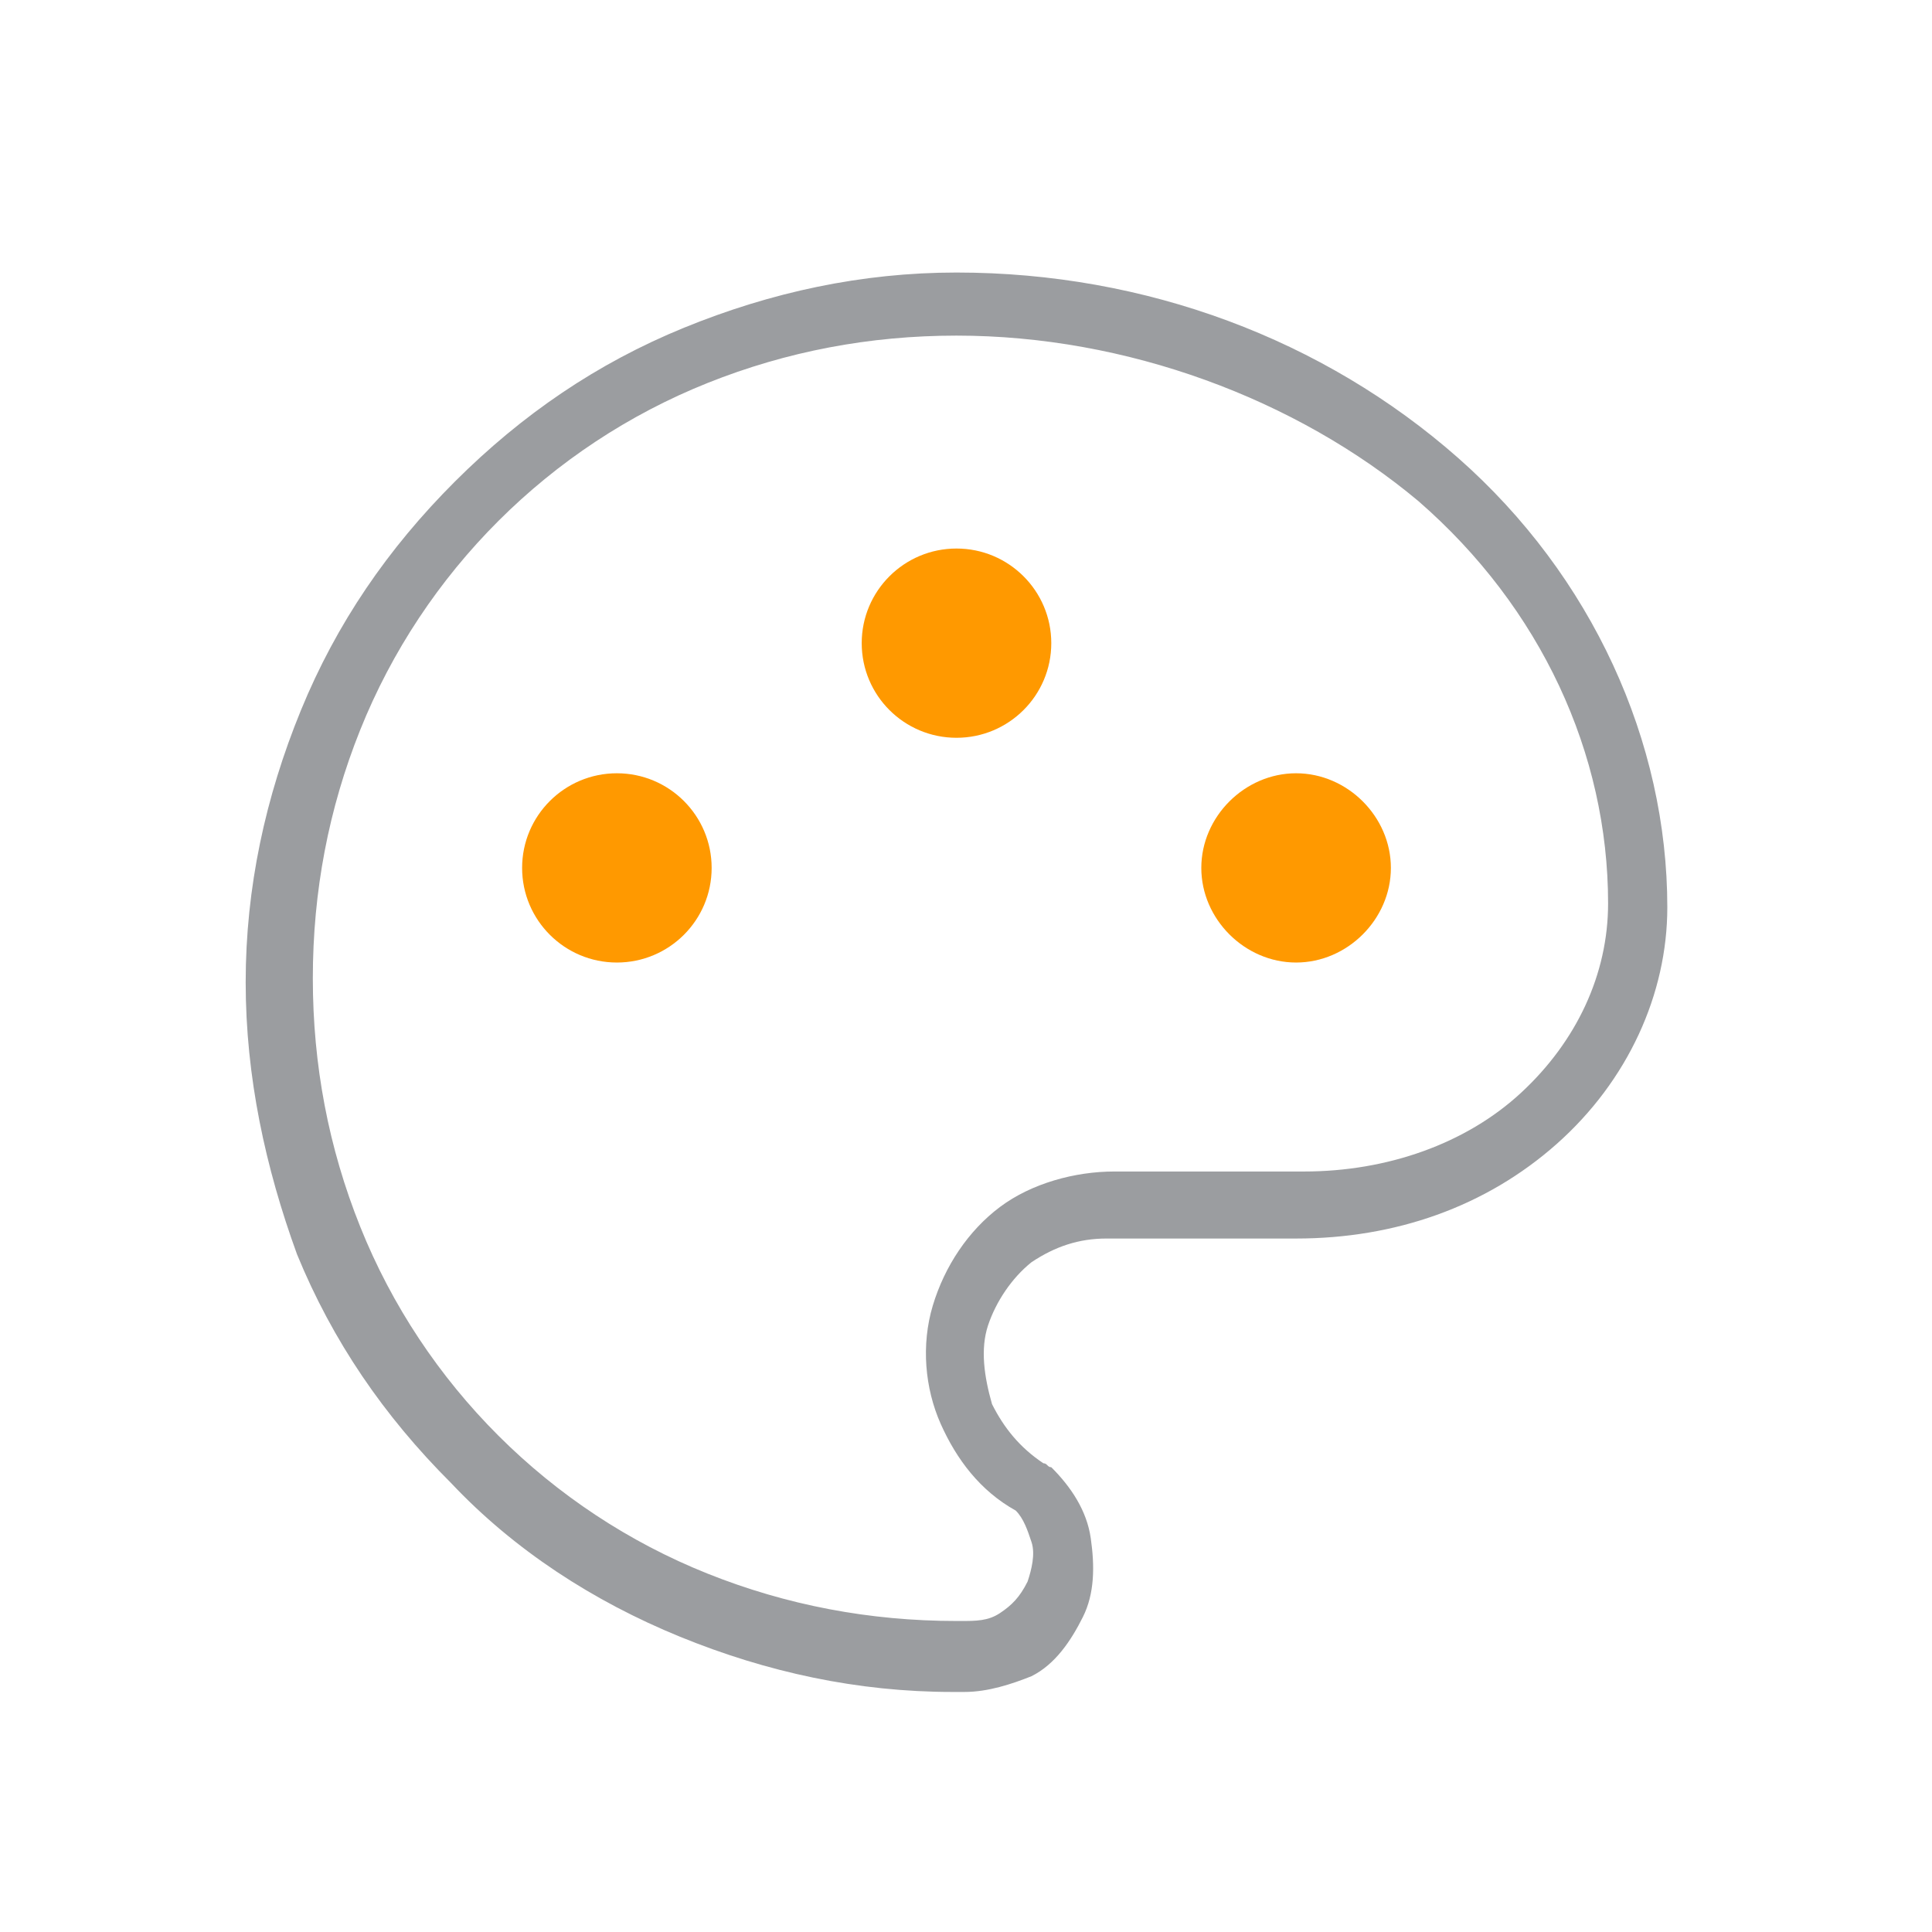 <svg width="49" height="49" viewBox="0 0 49 49" fill="none" xmlns="http://www.w3.org/2000/svg">
<g clip-path="url(#clip0_684_4490)">
<path d="M24.459 42.912C24.359 42.912 24.259 42.912 24.159 42.912C21.755 42.912 19.452 42.412 17.248 41.512C15.045 40.612 13.042 39.312 11.439 37.612C9.736 35.912 8.434 34.012 7.533 31.812C6.732 29.612 6.231 27.312 6.231 24.912C6.231 22.512 6.732 20.212 7.633 18.012C8.535 15.812 9.837 13.912 11.539 12.212C13.242 10.512 15.145 9.212 17.348 8.312C19.552 7.412 21.855 6.912 24.259 6.912C29.067 6.912 33.574 8.612 36.979 11.612C40.384 14.612 42.287 18.812 42.287 23.012C42.287 25.212 41.286 27.412 39.483 29.012C37.68 30.612 35.377 31.412 32.873 31.412H28.065C27.364 31.412 26.763 31.612 26.162 32.012C25.661 32.412 25.261 33.012 25.06 33.612C24.86 34.212 24.96 34.912 25.16 35.612C25.461 36.212 25.862 36.712 26.463 37.112C26.563 37.112 26.563 37.212 26.663 37.212C27.164 37.712 27.564 38.312 27.664 39.012C27.765 39.712 27.765 40.412 27.464 41.012C27.164 41.612 26.763 42.212 26.162 42.512C25.661 42.712 25.06 42.912 24.459 42.912ZM24.259 8.512C22.056 8.512 19.952 8.912 17.949 9.712C15.946 10.512 14.143 11.712 12.641 13.212C11.139 14.712 9.937 16.512 9.136 18.512C8.334 20.512 7.934 22.612 7.934 24.812C7.934 27.012 8.334 29.112 9.136 31.112C9.937 33.112 11.139 34.912 12.641 36.412C14.143 37.912 15.946 39.112 17.949 39.912C19.952 40.712 22.056 41.112 24.259 41.112C24.259 41.112 24.259 41.112 24.359 41.112C24.76 41.112 25.06 41.112 25.361 40.912C25.661 40.712 25.862 40.512 26.062 40.112C26.162 39.812 26.262 39.412 26.162 39.112C26.062 38.812 25.962 38.512 25.762 38.312C24.86 37.812 24.259 37.012 23.858 36.112C23.458 35.212 23.358 34.112 23.658 33.112C23.959 32.112 24.56 31.212 25.361 30.612C26.162 30.012 27.264 29.712 28.265 29.712H33.073C35.176 29.712 37.179 29.012 38.581 27.712C39.984 26.412 40.785 24.712 40.785 22.912C40.785 19.112 39.082 15.412 35.977 12.712C32.873 10.112 28.566 8.512 24.259 8.512Z" fill="#9B9DA0"/>
<path d="M15.646 24.412C16.973 24.412 18.049 23.337 18.049 22.012C18.049 20.687 16.973 19.612 15.646 19.612C14.318 19.612 13.242 20.687 13.242 22.012C13.242 23.337 14.318 24.412 15.646 24.412Z" fill="#FF9900"/>
<path d="M24.259 18.712C25.586 18.712 26.663 17.638 26.663 16.312C26.663 14.987 25.586 13.912 24.259 13.912C22.931 13.912 21.855 14.987 21.855 16.312C21.855 17.638 22.931 18.712 24.259 18.712Z" fill="#FF9900"/>
<path d="M32.872 19.612C31.57 19.612 30.468 20.712 30.468 22.012C30.468 23.312 31.57 24.412 32.872 24.412C34.174 24.412 35.276 23.312 35.276 22.012C35.276 20.712 34.174 19.612 32.872 19.612Z" fill="#FF9900"/>
</g>
<defs>
<clipPath id="clip0_684_4490">
<rect width="36.056" height="36" fill="white" transform="translate(6.231 6.912)"/>
</clipPath>
</defs>
</svg>
